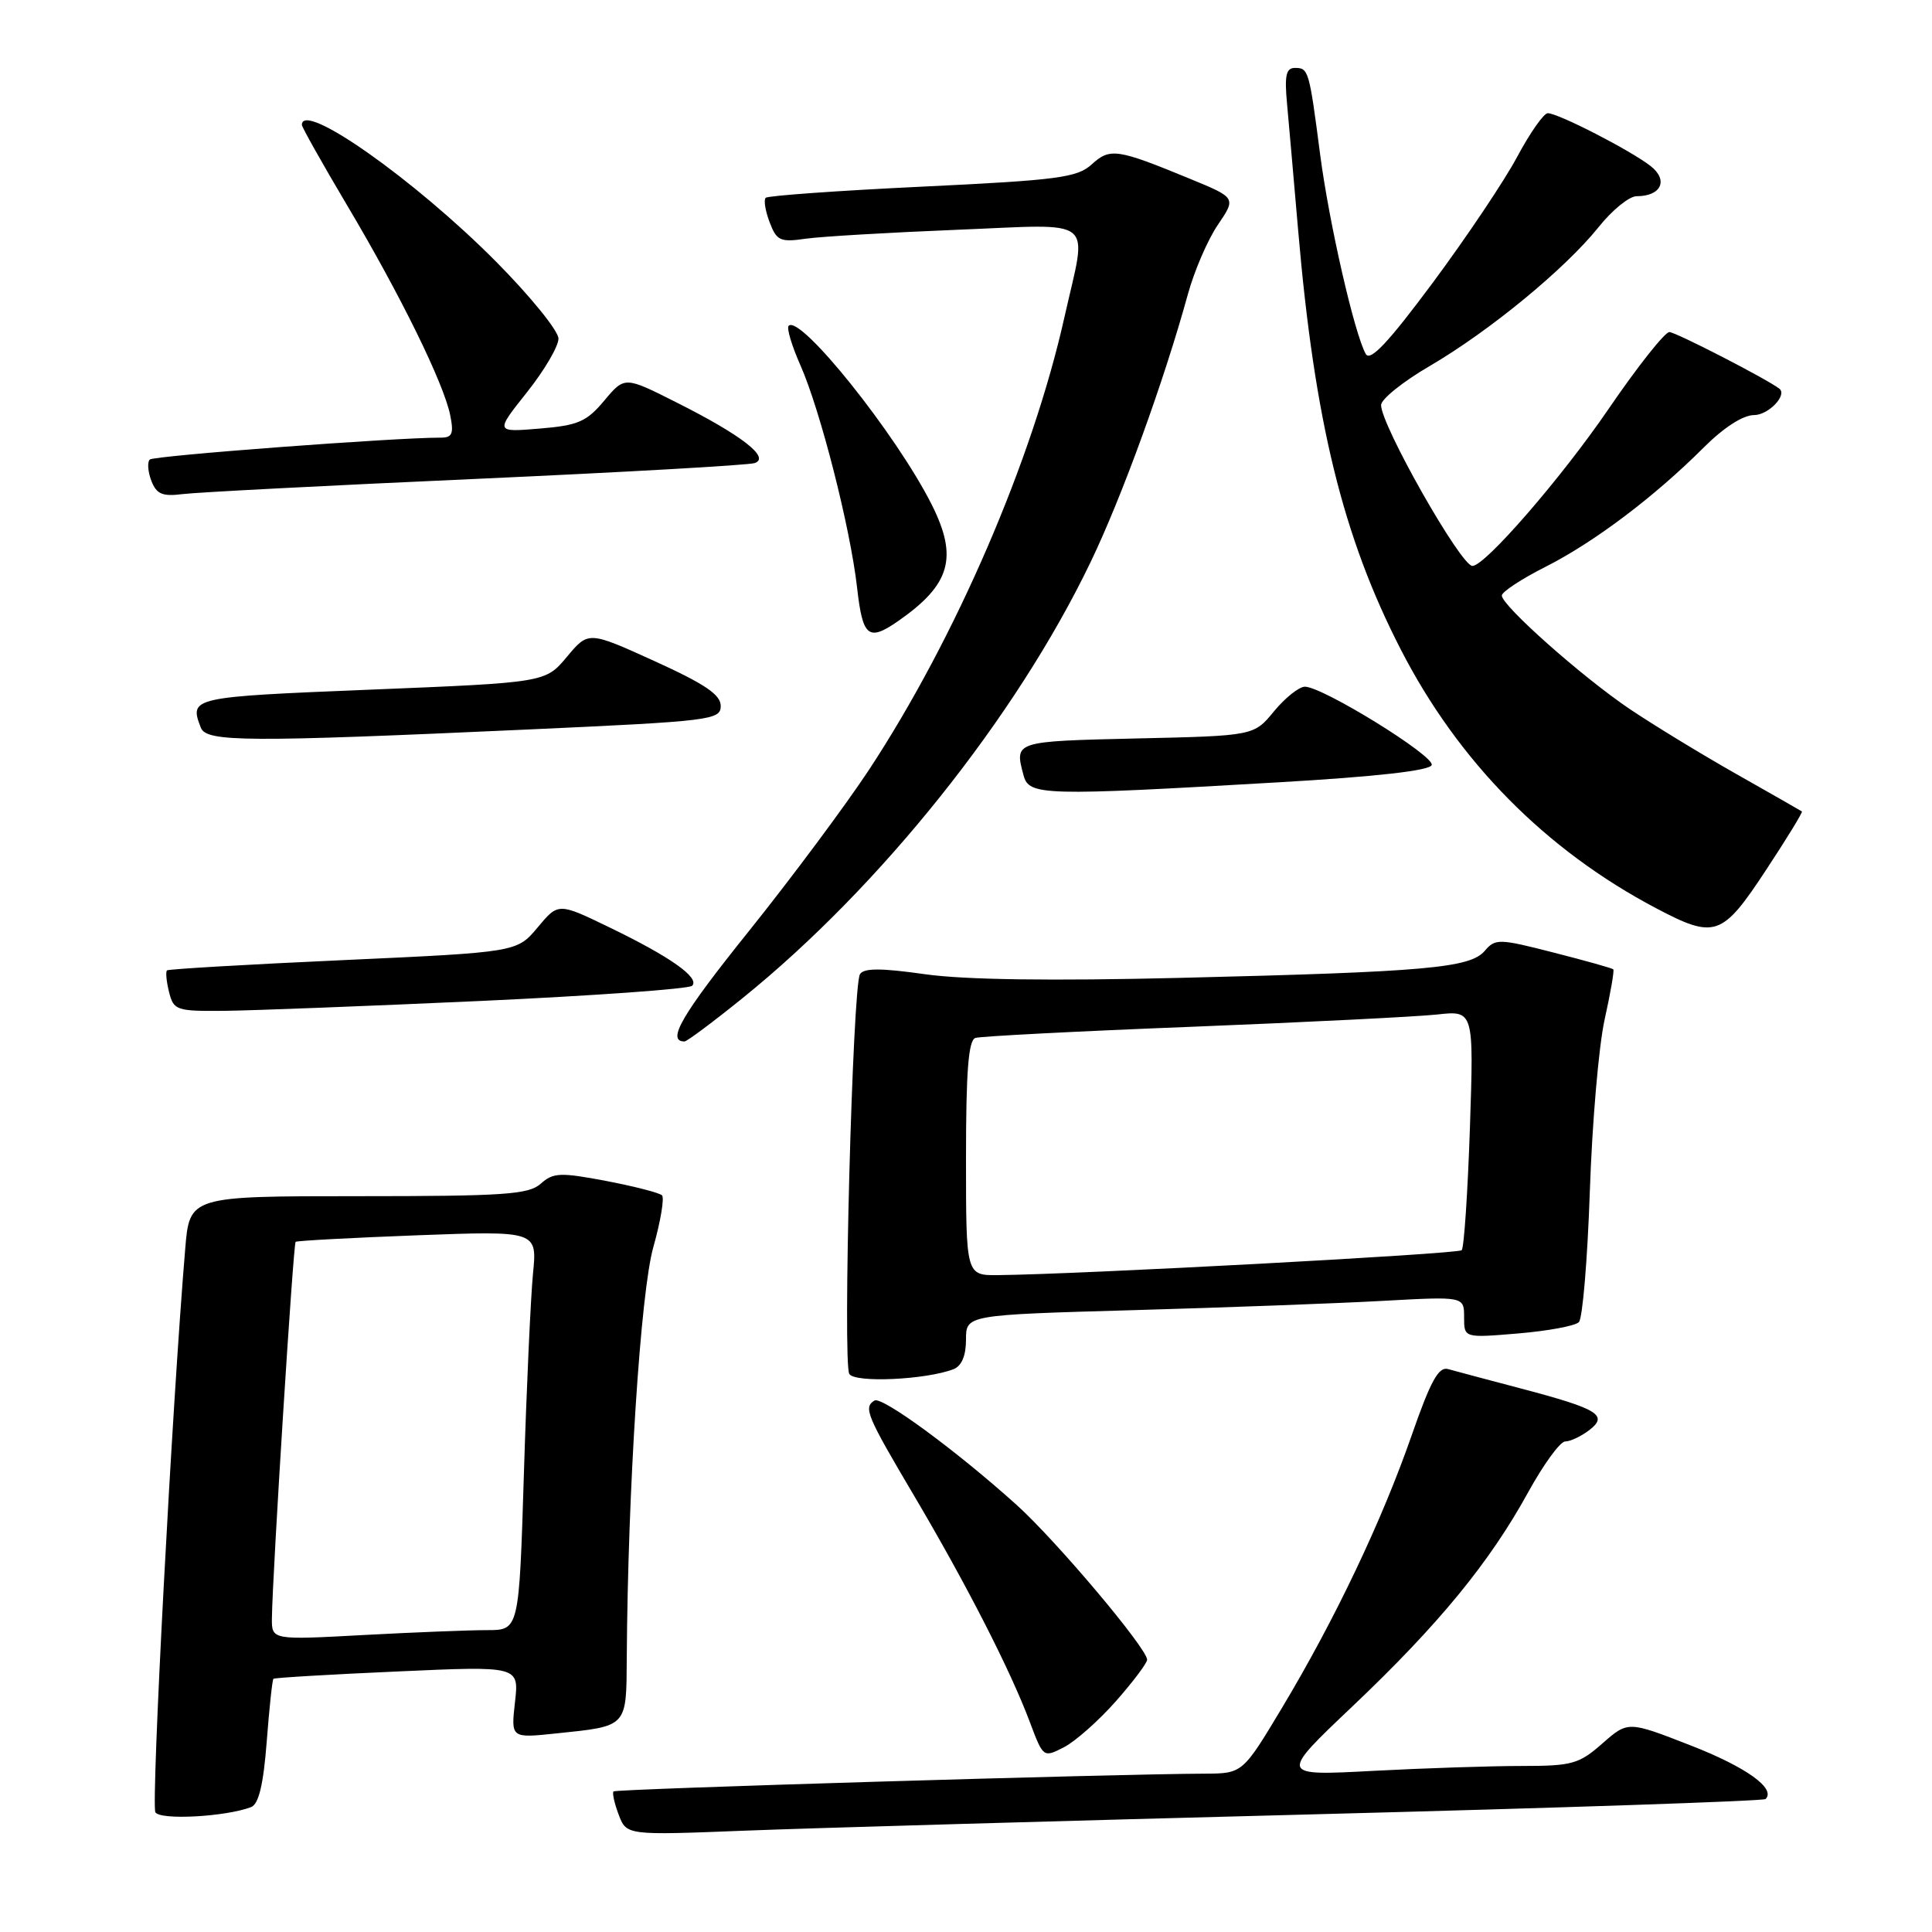 <?xml version="1.0" encoding="UTF-8" standalone="no"?>
<!DOCTYPE svg PUBLIC "-//W3C//DTD SVG 1.1//EN" "http://www.w3.org/Graphics/SVG/1.1/DTD/svg11.dtd" >
<svg xmlns="http://www.w3.org/2000/svg" xmlns:xlink="http://www.w3.org/1999/xlink" version="1.1" viewBox="0 0 256 256">
 <g >
 <path fill="currentColor"
d=" M 173.98 240.41 C 206.70 239.56 233.69 238.65 233.95 238.38 C 235.35 236.99 231.37 234.14 224.00 231.27 C 215.72 228.04 215.72 228.04 212.32 231.02 C 209.22 233.75 208.31 234.00 201.62 234.00 C 197.60 234.00 188.73 234.29 181.91 234.65 C 169.50 235.31 169.50 235.31 179.22 226.09 C 190.64 215.25 197.36 207.06 202.48 197.75 C 204.52 194.04 206.73 191.00 207.40 191.00 C 208.07 191.00 209.49 190.33 210.56 189.52 C 213.17 187.53 211.80 186.69 201.52 183.98 C 197.11 182.82 192.77 181.66 191.88 181.41 C 190.62 181.05 189.56 182.99 187.04 190.23 C 183.11 201.52 176.90 214.57 169.90 226.25 C 164.65 235.00 164.65 235.00 159.57 235.02 C 147.75 235.06 81.63 237.04 81.30 237.37 C 81.10 237.56 81.41 238.95 81.98 240.46 C 83.02 243.19 83.02 243.19 98.76 242.57 C 107.42 242.23 141.27 241.26 173.98 240.41 Z  M 33.27 239.45 C 34.28 239.06 34.90 236.49 35.34 230.80 C 35.68 226.35 36.08 222.59 36.23 222.45 C 36.38 222.31 43.76 221.87 52.64 221.48 C 68.78 220.75 68.78 220.75 68.24 225.53 C 67.70 230.32 67.70 230.32 73.68 229.69 C 83.21 228.70 82.99 228.93 83.05 219.64 C 83.19 197.40 84.88 171.22 86.57 165.25 C 87.54 161.81 88.05 158.72 87.72 158.39 C 87.38 158.05 84.05 157.20 80.31 156.48 C 74.23 155.33 73.30 155.37 71.65 156.85 C 70.04 158.28 66.82 158.50 47.46 158.50 C 25.12 158.50 25.12 158.50 24.54 165.50 C 22.80 186.25 20.00 239.19 20.59 240.14 C 21.25 241.21 29.92 240.73 33.27 239.45 Z  M 147.89 225.39 C 150.15 222.82 152.00 220.36 152.00 219.92 C 152.00 218.43 139.98 204.17 134.73 199.43 C 126.79 192.27 116.86 184.97 115.87 185.58 C 114.39 186.50 114.81 187.52 121.11 198.17 C 128.06 209.93 133.89 221.32 136.47 228.21 C 138.24 232.92 138.25 232.92 141.01 231.50 C 142.53 230.71 145.62 227.96 147.89 225.39 Z  M 126.33 181.43 C 127.42 181.01 128.00 179.65 128.00 177.51 C 128.00 174.23 128.00 174.23 150.25 173.60 C 162.49 173.25 177.34 172.70 183.25 172.37 C 194.00 171.78 194.00 171.78 194.00 174.54 C 194.00 177.29 194.00 177.29 201.15 176.69 C 205.09 176.36 208.71 175.69 209.21 175.19 C 209.70 174.70 210.35 166.91 210.66 157.90 C 210.96 148.88 211.84 138.62 212.62 135.10 C 213.40 131.58 213.92 128.59 213.77 128.44 C 213.62 128.29 210.06 127.29 205.86 126.22 C 198.61 124.36 198.14 124.35 196.73 126.00 C 194.79 128.26 189.00 128.78 156.50 129.57 C 139.30 129.99 127.81 129.83 122.57 129.09 C 116.73 128.26 114.45 128.26 113.95 129.09 C 112.97 130.67 111.64 180.61 112.54 182.06 C 113.28 183.26 122.68 182.83 126.33 181.43 Z  M 98.39 132.26 C 116.66 117.51 134.65 94.99 144.50 74.50 C 148.68 65.82 154.23 50.52 157.42 38.92 C 158.27 35.85 160.04 31.74 161.38 29.78 C 163.80 26.21 163.80 26.21 157.65 23.68 C 148.01 19.71 147.09 19.57 144.66 21.78 C 142.75 23.53 140.20 23.87 122.23 24.73 C 111.09 25.26 101.74 25.93 101.46 26.21 C 101.17 26.49 101.41 27.95 101.98 29.45 C 102.91 31.90 103.38 32.12 106.76 31.63 C 108.82 31.34 117.81 30.81 126.75 30.45 C 145.58 29.70 144.08 28.49 141.05 42.00 C 136.81 60.97 126.64 84.52 115.15 102.00 C 112.07 106.67 104.93 116.27 99.27 123.33 C 90.33 134.46 88.27 138.00 90.70 138.00 C 91.02 138.00 94.48 135.42 98.39 132.26 Z  M 63.73 132.63 C 78.70 131.94 91.29 131.04 91.71 130.62 C 92.76 129.57 88.84 126.79 80.79 122.90 C 73.98 119.60 73.98 119.60 71.24 122.89 C 68.49 126.17 68.49 126.17 45.50 127.22 C 32.85 127.79 22.33 128.41 22.13 128.58 C 21.93 128.76 22.05 130.05 22.40 131.45 C 23.01 133.88 23.37 134.00 29.77 133.94 C 33.47 133.90 48.75 133.31 63.73 132.63 Z  M 233.97 115.34 C 236.75 111.13 238.90 107.61 238.76 107.52 C 238.62 107.42 234.68 105.17 230.00 102.52 C 225.32 99.87 218.98 95.99 215.90 93.92 C 209.58 89.64 199.00 80.25 199.00 78.91 C 199.00 78.43 201.61 76.71 204.80 75.10 C 211.23 71.85 219.23 65.82 225.76 59.29 C 228.40 56.65 230.96 55.00 232.42 55.00 C 234.32 55.00 236.87 52.35 235.77 51.50 C 234.08 50.20 222.03 44.00 221.20 44.00 C 220.60 44.00 216.95 48.61 213.10 54.25 C 206.90 63.32 196.76 75.02 195.10 74.99 C 193.56 74.97 183.00 56.36 183.00 53.67 C 183.00 52.90 185.90 50.56 189.46 48.49 C 197.39 43.85 207.39 35.62 211.80 30.12 C 213.61 27.85 215.88 26.00 216.85 26.00 C 220.13 26.00 221.11 23.87 218.70 21.99 C 216.06 19.93 206.47 15.00 205.09 15.00 C 204.56 15.00 202.74 17.59 201.05 20.75 C 199.37 23.91 194.34 31.41 189.88 37.42 C 183.94 45.42 181.55 47.95 180.97 46.90 C 179.47 44.23 176.11 29.54 174.93 20.50 C 173.47 9.28 173.39 9.00 171.58 9.00 C 170.41 9.00 170.19 10.02 170.54 13.75 C 170.78 16.36 171.44 23.90 172.01 30.50 C 174.18 55.80 177.93 71.13 185.61 86.06 C 193.25 100.94 204.82 112.65 219.49 120.37 C 227.23 124.45 228.20 124.11 233.97 115.34 Z  M 169.42 103.66 C 182.39 102.91 189.47 102.11 189.71 101.37 C 190.11 100.17 175.29 91.01 172.91 90.99 C 172.14 90.99 170.30 92.45 168.82 94.24 C 166.15 97.50 166.15 97.50 150.57 97.85 C 134.35 98.23 134.41 98.21 135.63 102.75 C 136.35 105.43 138.15 105.48 169.42 103.66 Z  M 70.00 96.66 C 94.25 95.56 95.50 95.40 95.50 93.54 C 95.50 92.05 93.41 90.64 86.73 87.60 C 77.97 83.62 77.97 83.62 75.12 87.03 C 72.27 90.44 72.27 90.44 49.14 91.38 C 25.27 92.35 25.06 92.39 26.61 96.42 C 27.34 98.33 32.63 98.36 70.00 96.66 Z  M 119.03 82.28 C 125.94 77.47 126.98 73.88 123.46 66.87 C 118.80 57.59 106.03 41.63 104.50 43.17 C 104.21 43.46 104.91 45.81 106.06 48.40 C 108.71 54.40 112.67 69.93 113.57 77.88 C 114.31 84.43 115.06 85.04 119.03 82.28 Z  M 63.00 63.46 C 82.53 62.58 99.17 61.64 100.00 61.36 C 102.11 60.64 98.28 57.67 89.63 53.32 C 82.77 49.86 82.77 49.86 80.07 53.08 C 77.73 55.88 76.61 56.37 71.49 56.79 C 65.61 57.28 65.61 57.28 69.80 52.01 C 72.11 49.11 74.00 45.90 74.00 44.87 C 74.00 43.85 70.29 39.27 65.75 34.69 C 54.98 23.83 40.00 13.27 40.00 16.55 C 40.00 16.85 42.72 21.69 46.05 27.30 C 53.10 39.17 58.82 50.83 59.66 55.04 C 60.15 57.48 59.92 58.00 58.38 57.99 C 52.36 57.98 20.39 60.38 19.85 60.89 C 19.50 61.22 19.59 62.49 20.05 63.70 C 20.74 65.48 21.51 65.81 24.20 65.47 C 26.01 65.24 43.48 64.33 63.00 63.46 Z  M 36.03 214.40 C 36.10 208.57 38.86 164.81 39.17 164.55 C 39.35 164.40 46.63 164.01 55.34 163.68 C 71.19 163.09 71.19 163.09 70.62 168.80 C 70.32 171.93 69.77 183.84 69.42 195.25 C 68.78 216.00 68.78 216.00 64.55 216.00 C 62.22 216.00 54.84 216.29 48.16 216.65 C 36.00 217.31 36.00 217.31 36.03 214.40 Z  M 128.00 153.47 C 128.00 141.93 128.32 137.83 129.25 137.53 C 129.94 137.31 142.88 136.64 158.00 136.05 C 173.12 135.45 187.70 134.72 190.40 134.43 C 195.29 133.89 195.29 133.89 194.77 149.49 C 194.48 158.07 193.99 165.35 193.68 165.66 C 193.17 166.16 143.13 168.85 132.25 168.96 C 128.00 169.00 128.00 169.00 128.00 153.47 Z "/>
</g>
</svg>